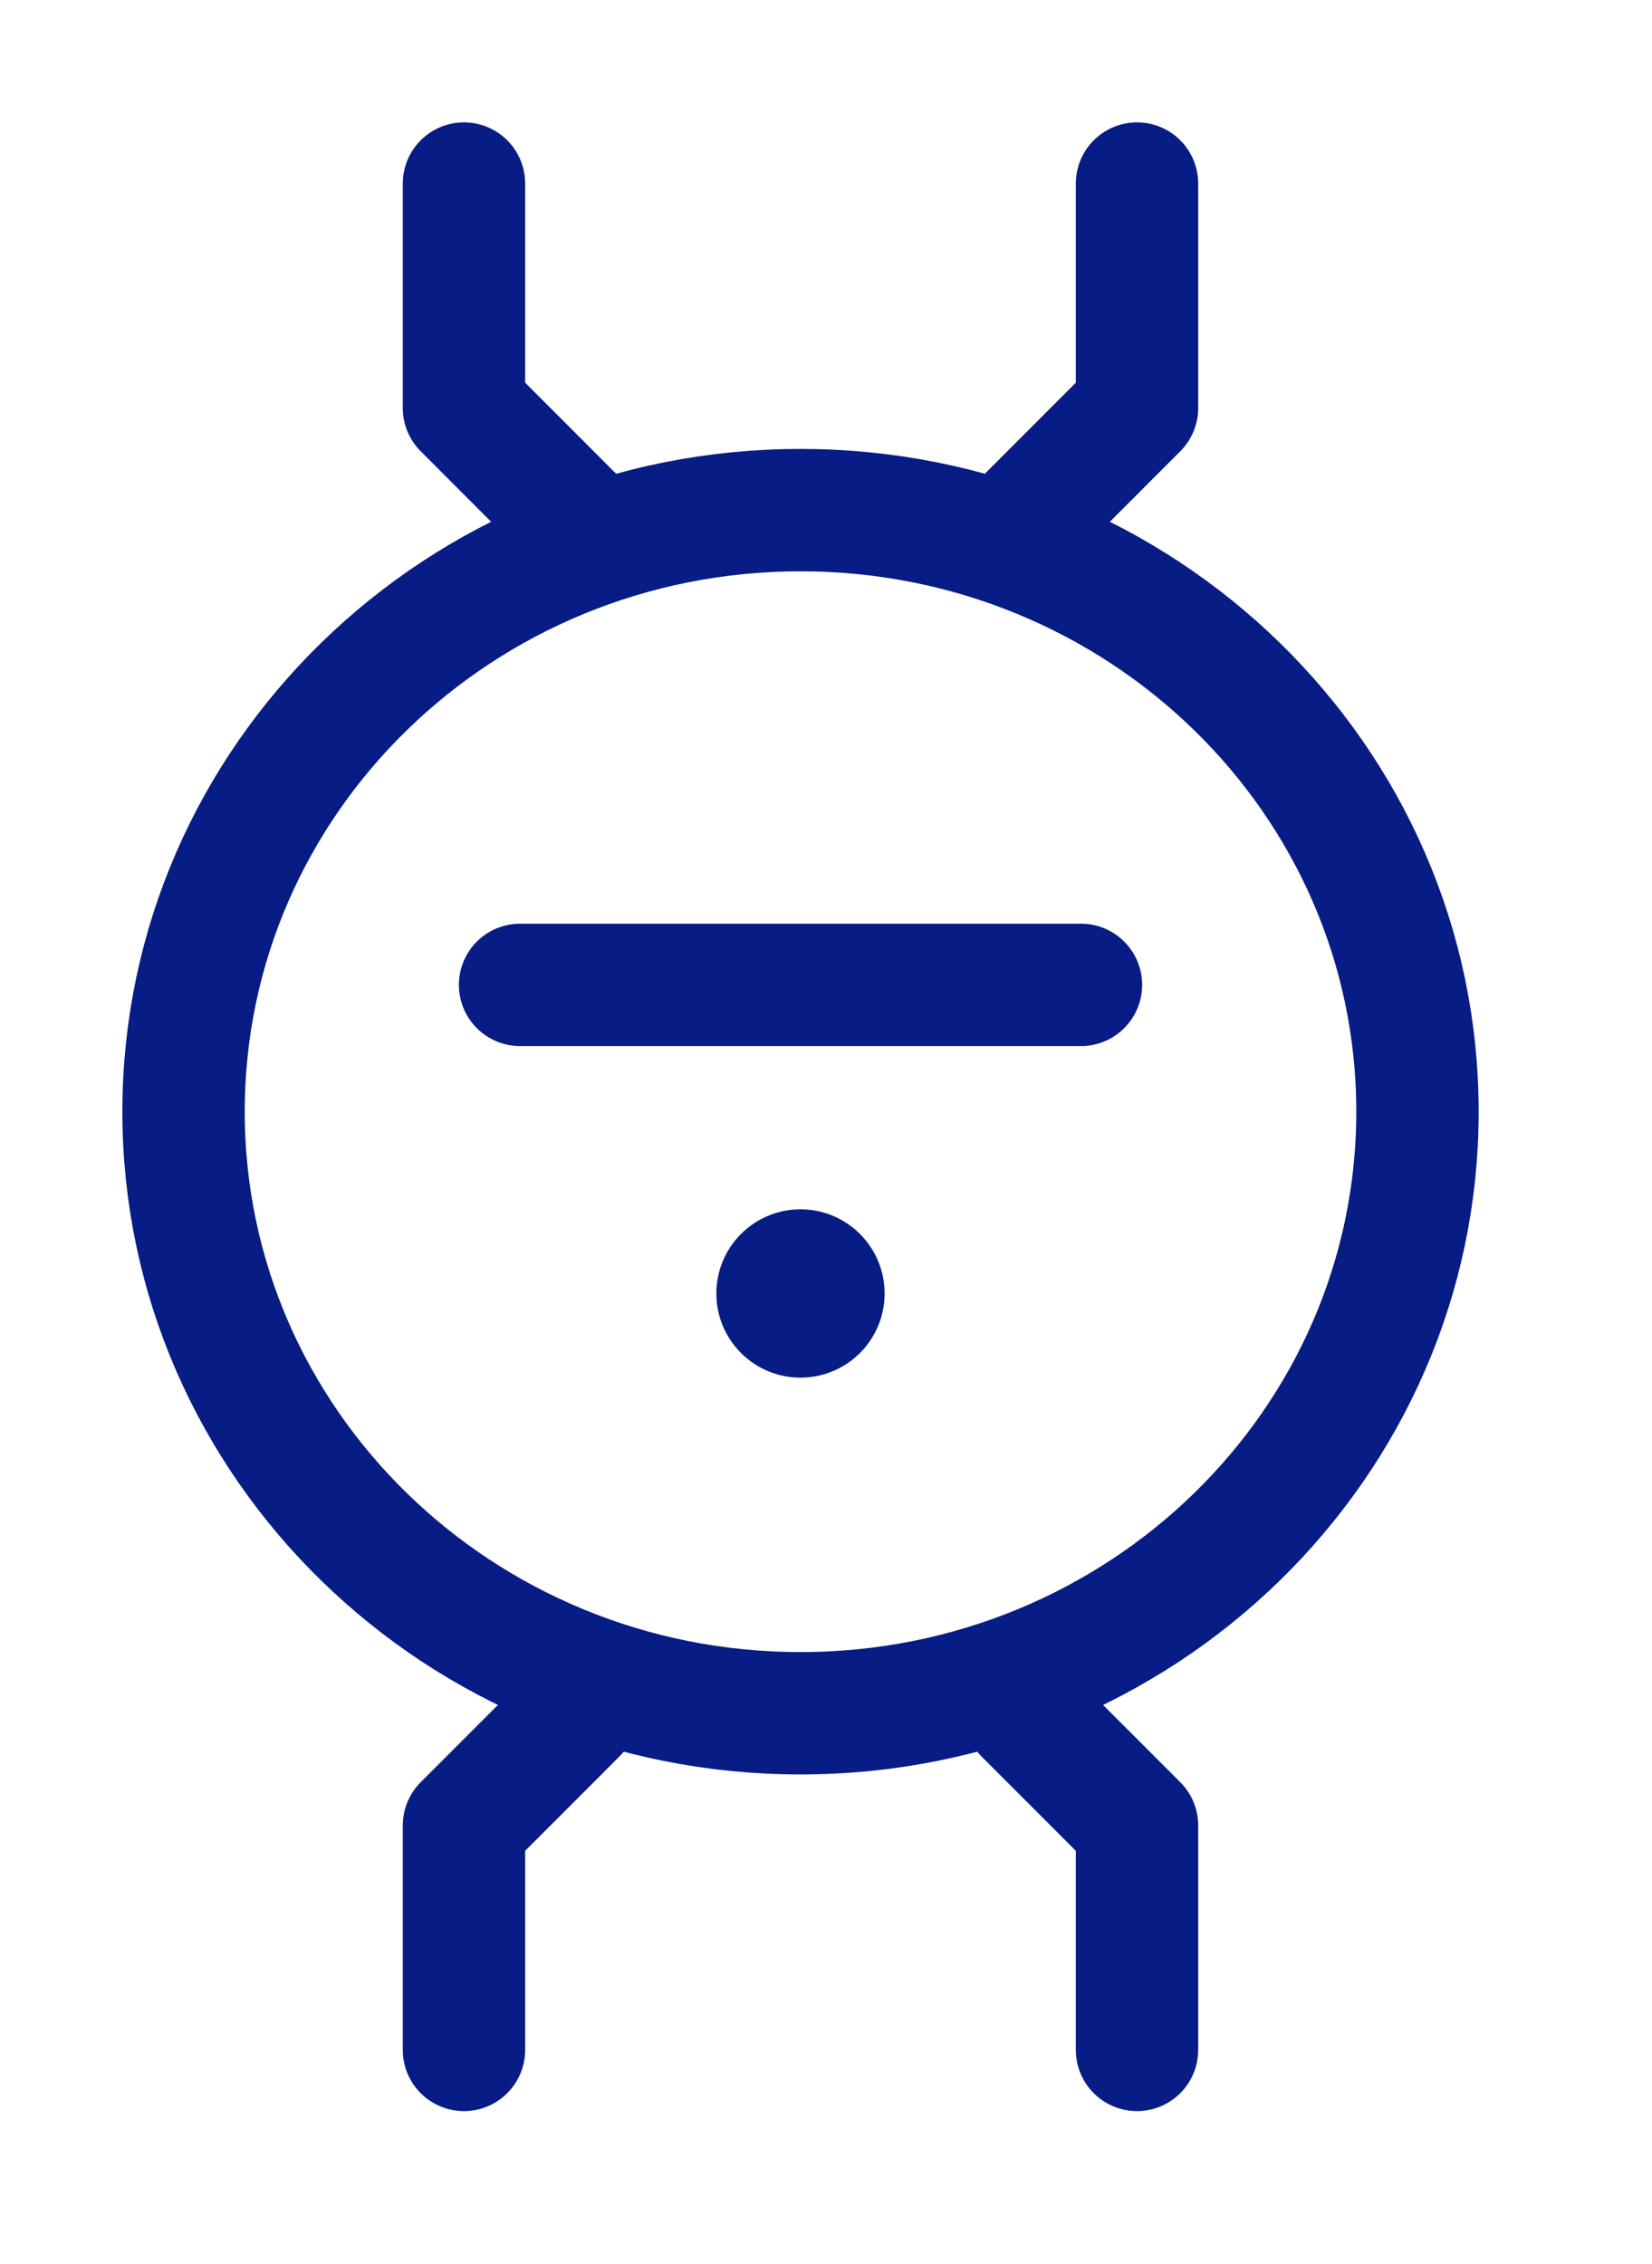 <svg width="27" height="37" viewBox="0 0 27 37" fill="none" xmlns="http://www.w3.org/2000/svg">
<path d="M13.083 28C18.652 28 23.167 23.598 23.167 18.168C23.167 12.738 18.652 8.337 13.083 8.337C7.514 8.337 3 12.738 3 18.168C3 23.598 7.514 28 13.083 28Z" stroke="#071C84" stroke-width="2" stroke-miterlimit="10" stroke-linecap="round" stroke-linejoin="round"/>
<path d="M8.5 16.096H17.667" stroke="#071C84" stroke-width="2" stroke-miterlimit="10" stroke-linecap="round" stroke-linejoin="round"/>
<path d="M13.083 22.515C13.842 22.515 14.458 21.899 14.458 21.14C14.458 20.38 13.842 19.764 13.083 19.764C12.324 19.764 11.708 20.38 11.708 21.14C11.708 21.899 12.324 22.515 13.083 22.515Z" fill="#071C84"/>
<path d="M7.583 33.502V29.834L9.416 28" stroke="#071C84" stroke-width="2" stroke-miterlimit="10" stroke-linecap="round" stroke-linejoin="round"/>
<path d="M16.75 28L18.583 29.834V33.502" stroke="#071C84" stroke-width="2" stroke-miterlimit="10" stroke-linecap="round" stroke-linejoin="round"/>
<path d="M7.583 3V6.668L9.416 8.503" stroke="#071C84" stroke-width="2" stroke-miterlimit="10" stroke-linecap="round" stroke-linejoin="round"/>
<path d="M16.75 8.503L18.583 6.668V3" stroke="#071C84" stroke-width="2" stroke-miterlimit="10" stroke-linecap="round" stroke-linejoin="round"/>
</svg>
